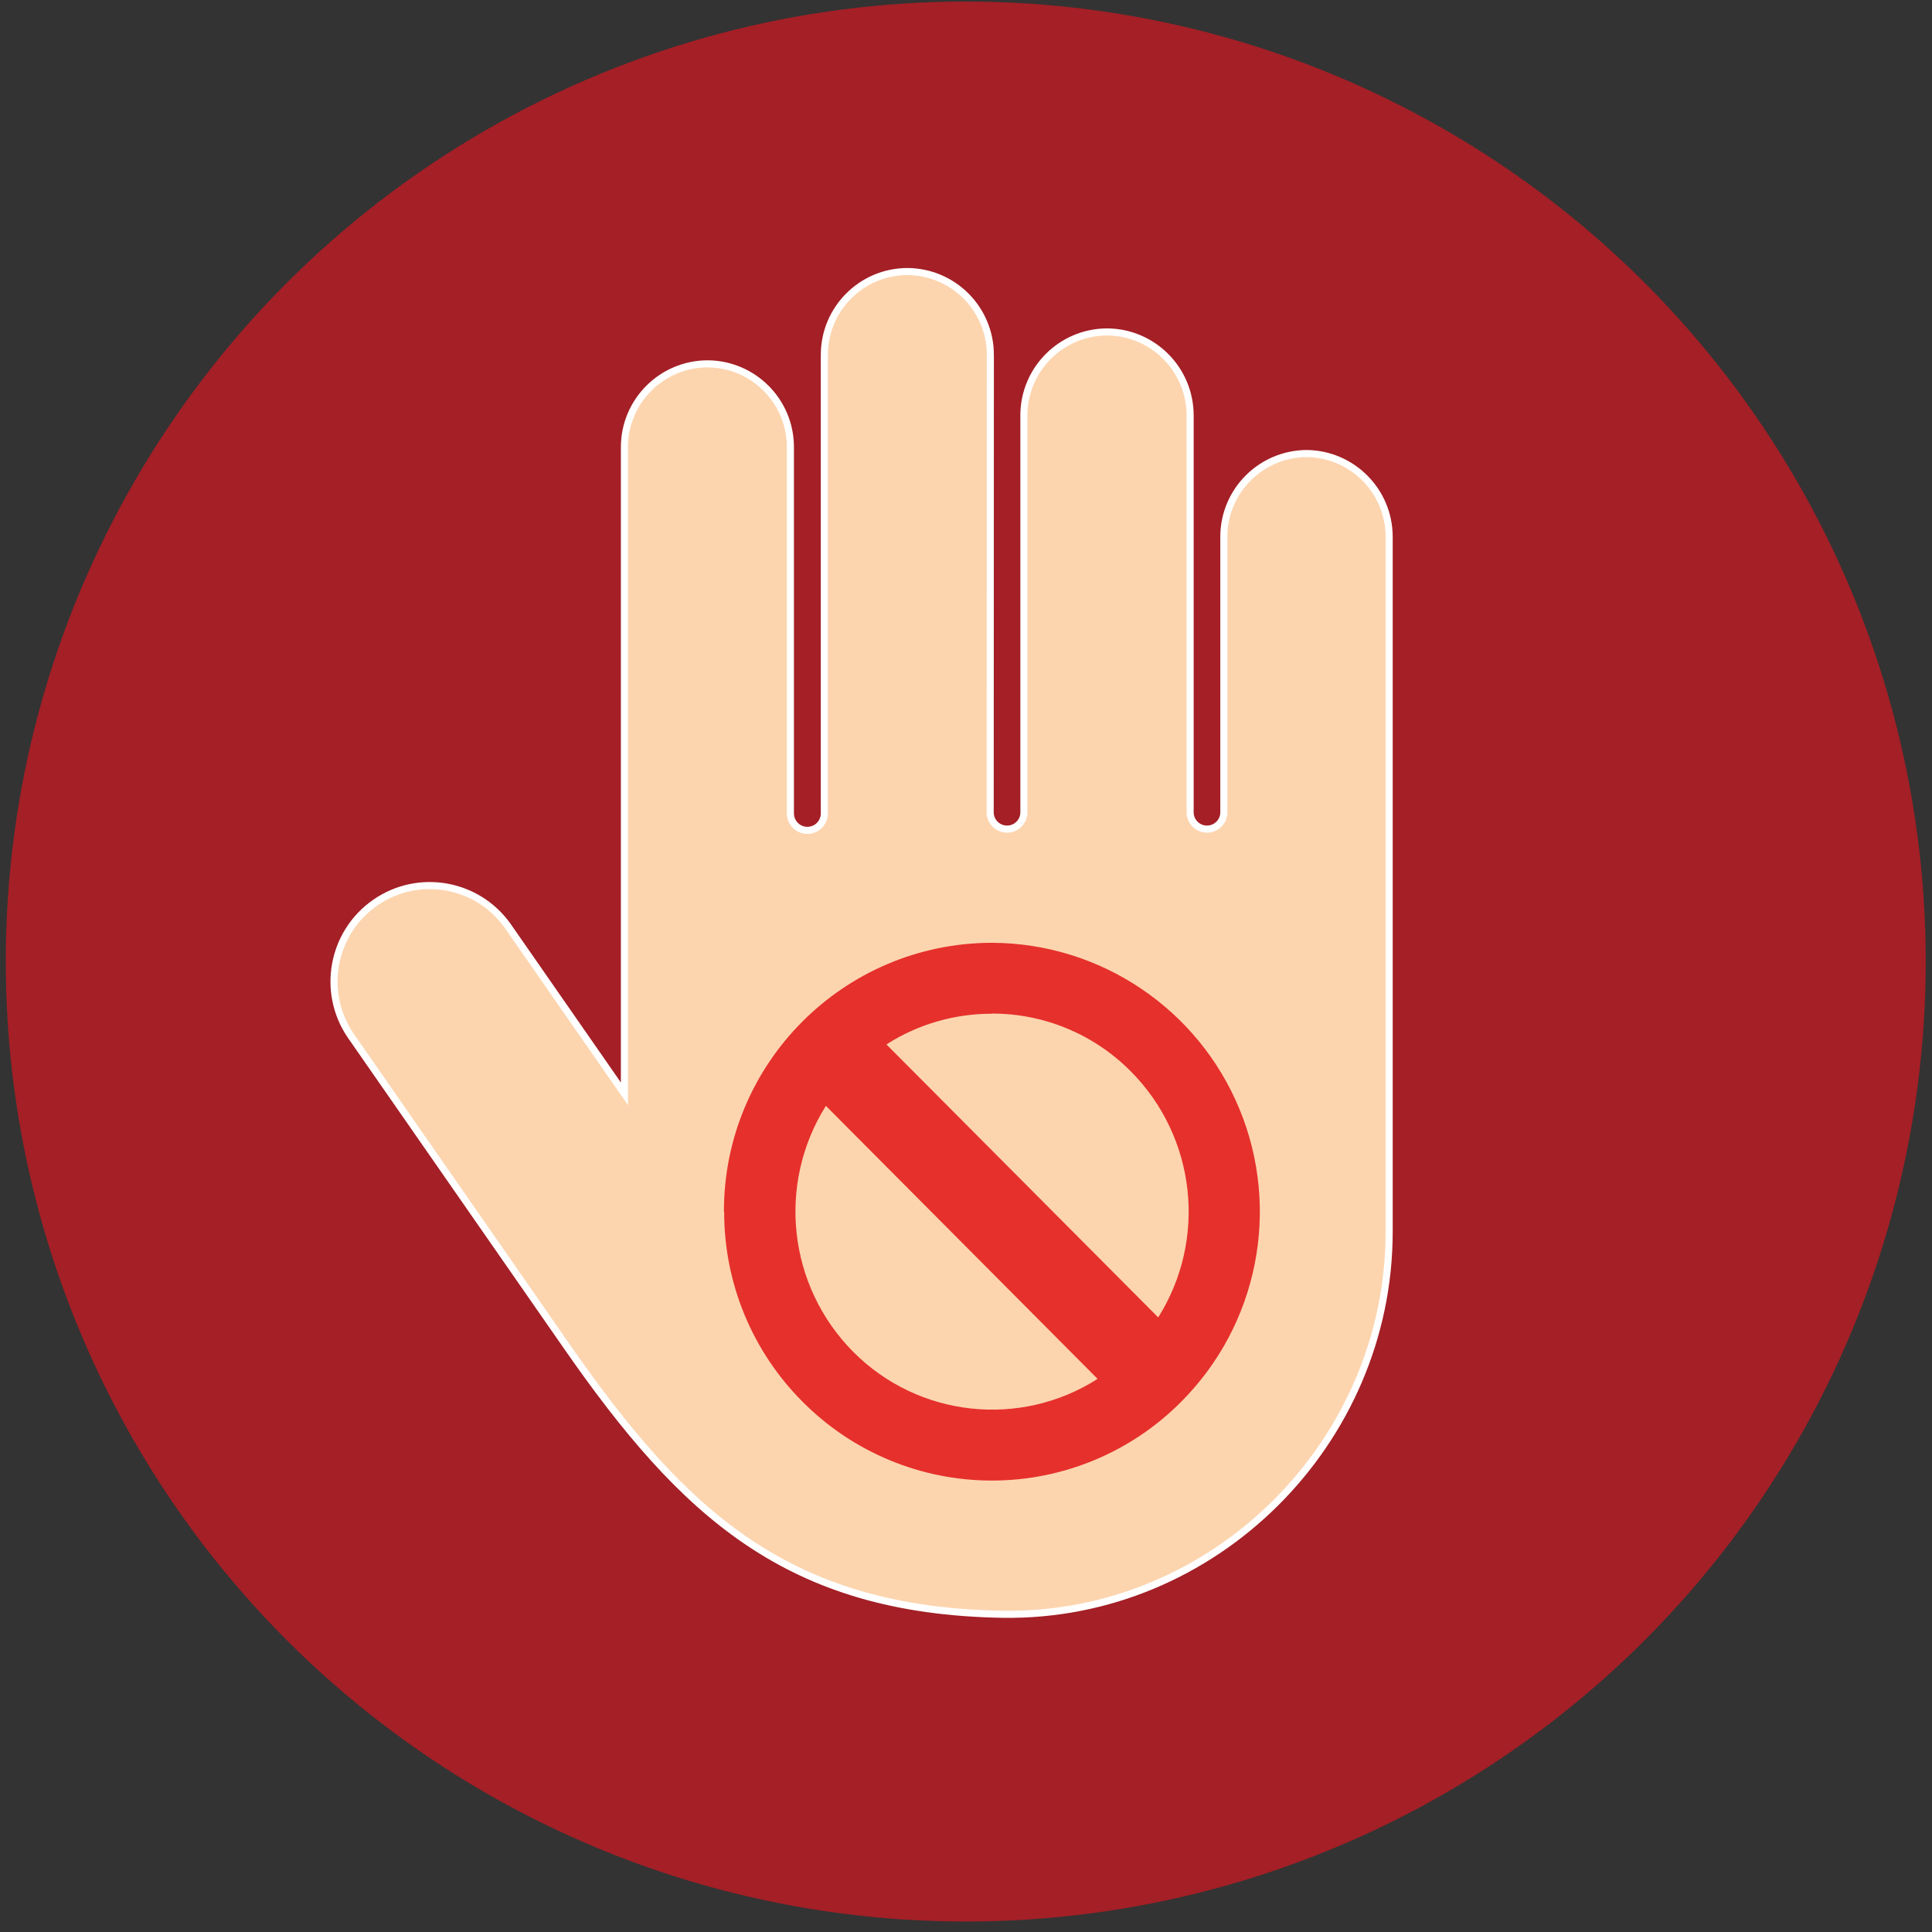 <svg xmlns="http://www.w3.org/2000/svg" width="71" height="71" viewBox="0 0 71 71">
    <rect x="0" y="0" width="71" height="71" fill="#333333" stroke="none"/>
    <g fill="none">
        <circle cx="35.491" cy="35.336" r="35.279" fill="#A41F26"/>
        <path fill="#FCD5AF" stroke="#FFF" stroke-width=".26" d="M36.395 13.034c-.005-1.686-1.37-3.05-3.055-3.055h0c-1.682.008-3.042 1.372-3.046 3.055v16.858c0 .344-.279.623-.623.623-.345 0-.624-.28-.624-.623V16.425c-.003-1.682-1.363-3.046-3.045-3.054h0c-1.686.005-3.05 1.37-3.055 3.054v16.277h0v7.494l-4.272-6.146c-1.108-1.591-3.295-1.984-4.887-.877h0c-1.592 1.108-1.991 3.293-.895 4.893l7.936 11.413c4.284 6.167 8.129 9.714 16.02 9.845 7.77.116 14.202-6.3 14.202-14.057v-6.843h0V19.722c-.004-1.673-1.35-3.032-3.022-3.055h0c-1.685.005-3.05 1.37-3.054 3.055v10.17c-.023.325-.293.577-.62.577-.325 0-.596-.252-.618-.577V15.253c-.009-1.684-1.371-3.047-3.055-3.055h0c-1.684.008-3.047 1.371-3.055 3.055v14.639c-.023.325-.293.577-.619.577s-.596-.252-.619-.577l.006-16.858z"/>
        <path fill="#E6302B" d="M26.613 44.527c-.007 2.62 1.03 5.134 2.882 6.987 1.84 1.854 4.344 2.896 6.957 2.896 2.612 0 5.116-1.042 6.956-2.896 2.82-2.824 3.665-7.065 2.143-10.754-1.522-3.688-5.112-6.1-9.102-6.113-5.447.011-9.853 4.434-9.845 9.88h.01zm13.723 6.146c-2.856 1.822-6.596 1.408-8.983-.997-2.393-2.413-2.809-6.157-1.002-9.036l9.985 10.033zm-3.878-13.425c1.918-.002 3.756.765 5.104 2.13 2.394 2.413 2.809 6.157 1.002 9.036l-9.988-10.032c1.156-.74 2.5-1.13 3.873-1.128l.009-.006z"/>
    </g>
</svg>
